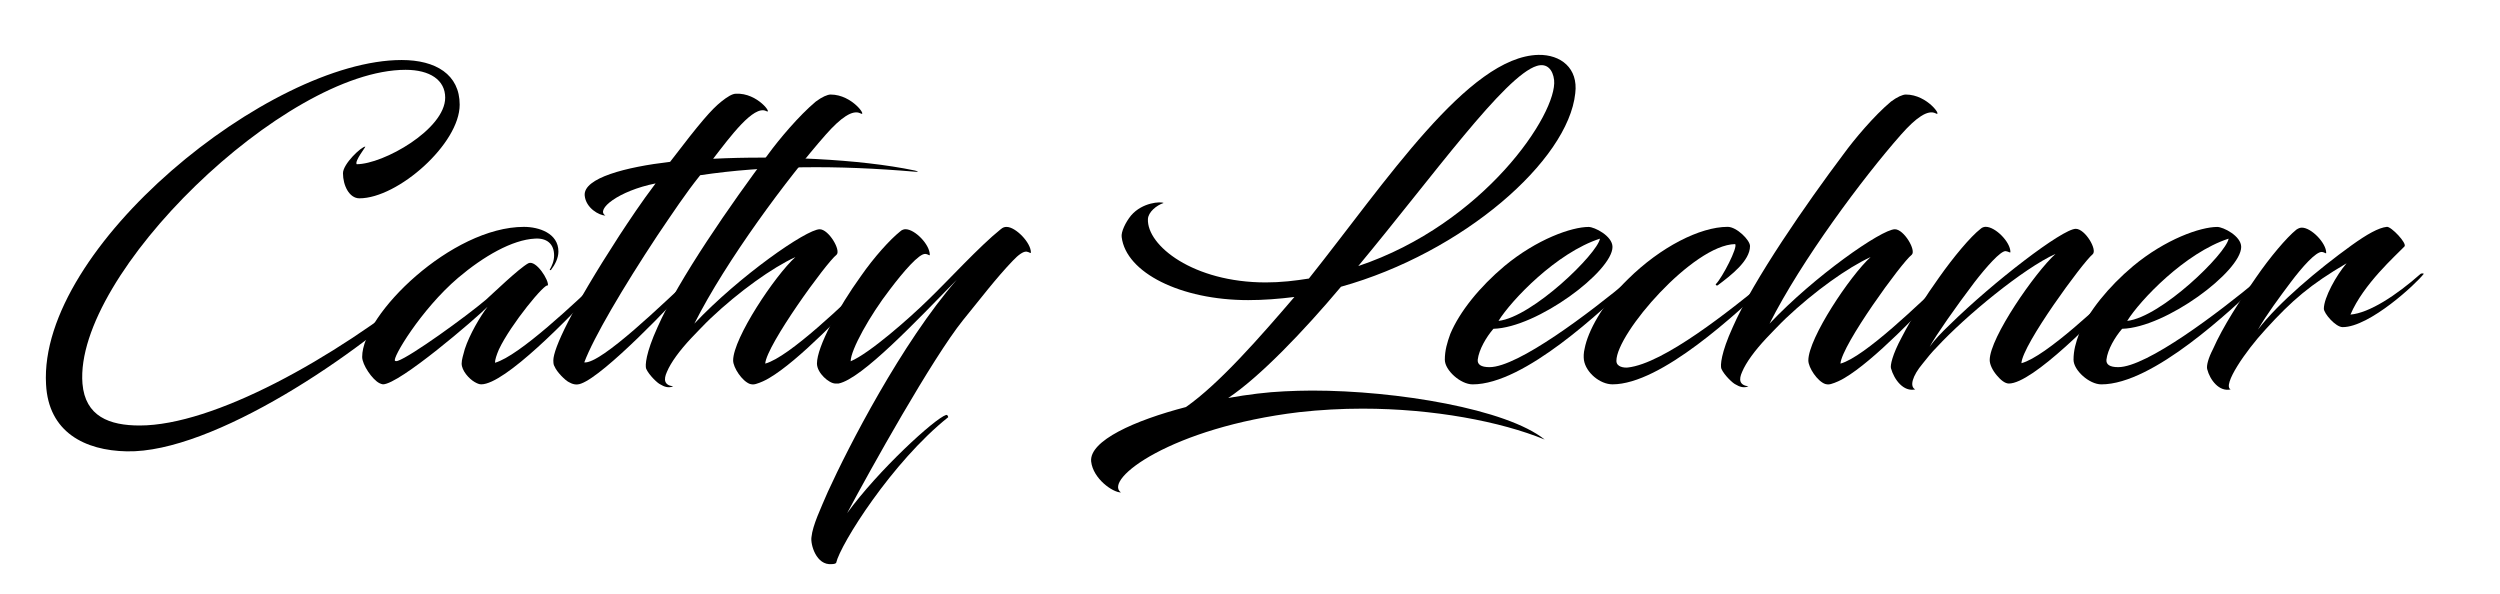 <?xml version="1.0" encoding="utf-8"?>
<!-- Generator: Adobe Illustrator 16.0.0, SVG Export Plug-In . SVG Version: 6.00 Build 0)  -->
<!DOCTYPE svg PUBLIC "-//W3C//DTD SVG 1.1//EN" "http://www.w3.org/Graphics/SVG/1.1/DTD/svg11.dtd">
<svg version="1.1" id="Capa_1" xmlns="http://www.w3.org/2000/svg" xmlns:xlink="http://www.w3.org/1999/xlink" x="0px" y="0px"
	 width="74.765px" height="17.776px" viewBox="0 0 74.765 17.776" enable-background="new 0 0 74.765 17.776" xml:space="preserve">
<g>
	<path d="M10.749,5.931c-0.305,0-0.492-0.387-0.492-0.75c0-0.281,0.551-0.797,0.668-0.797c0.023,0-0.328,0.434-0.258,0.527
		c0.797,0,2.647-1.043,2.647-1.991c0-0.527-0.457-0.832-1.184-0.832c-3.608,0-9.921,6.115-9.664,9.383
		c0.082,0.984,0.808,1.254,1.71,1.254c2.202,0,5.787-1.98,8.563-4.229c0.012-0.012,0.141,0.047,0.094,0.07
		c-2.062,2.015-6.478,4.989-9.043,4.932c-1.253-0.024-2.342-0.574-2.413-2.004c-0.234-4.1,6.689-9.699,10.636-9.699
		c1.02,0,1.734,0.434,1.734,1.336C13.748,4.302,11.896,5.931,10.749,5.931z"/>
	<path d="M14.58,9.175c-0.352,0.352-2.636,2.319-3.128,2.319c-0.023,0-0.082-0.023-0.105-0.035
		c-0.211-0.105-0.516-0.551-0.516-0.784c0-1.277,2.683-3.89,4.838-3.89c0.445,0,1.031,0.188,1.031,0.738
		c0,0.199-0.105,0.398-0.223,0.551c-0.023,0.012-0.047,0-0.035-0.012c0.059-0.105,0.129-0.246,0.129-0.422
		c0-0.352-0.223-0.527-0.574-0.504c-0.679,0.035-1.534,0.527-2.296,1.172c-1.112,0.948-1.991,2.425-1.886,2.483
		c0.023,0.012,0.047,0.012,0.082,0c0.387-0.129,2.026-1.312,2.636-1.828c0.211-0.187,0.972-0.925,1.265-1.089
		c0.234-0.117,0.633,0.527,0.586,0.668c-0.059-0.118-1.112,1.159-1.464,1.909c-0.07,0.164-0.117,0.305-0.117,0.398
		c0.737-0.211,2.413-1.816,3.14-2.495C18,8.297,18.059,8.391,18.023,8.425c-1.019,1.113-2.928,3.069-3.631,3.069
		c-0.059,0-0.117-0.023-0.199-0.07c-0.164-0.094-0.387-0.339-0.387-0.551c0-0.116,0.047-0.257,0.094-0.433
		C14.041,10.007,14.357,9.468,14.58,9.175z"/>
	<path d="M21.573,3.037c0.176-0.141,0.328-0.234,0.434-0.234c0.656-0.035,1.124,0.645,0.902,0.516
		c-0.375-0.176-1.066,0.761-1.582,1.429c1.886-0.094,4.357,0,6.033,0.352c0.094,0.023,0.14,0.047,0,0.035
		c-2.32-0.199-4.464-0.188-6.42,0.105c-0.434,0.539-0.819,1.124-1.288,1.815c-1.02,1.546-1.898,3.034-2.179,3.783
		c0.503,0.06,2.448-1.851,3.139-2.482c0.07-0.059,0.117,0.035,0.082,0.069c-0.573,0.656-2.611,2.789-3.314,3.046
		c-0.152,0.059-0.27,0.012-0.375-0.047c-0.094-0.046-0.352-0.293-0.422-0.468c-0.012-0.023-0.035-0.048-0.035-0.177
		c0-0.351,0.527-1.499,1.968-3.725c0.316-0.48,0.656-0.995,1.09-1.569c-1.113,0.223-1.805,0.784-1.5,0.96
		c-0.188,0-0.585-0.223-0.62-0.597c-0.047-0.527,1.241-0.855,2.554-1.008C20.952,3.646,21.28,3.271,21.573,3.037z"/>
	<path d="M20.765,9.679c1.336-1.417,3.351-2.823,3.749-2.823c0.269,0,0.644,0.633,0.504,0.762c-0.305,0.234-2.098,2.706-2.133,3.256
		c0.727-0.198,2.391-1.827,3.128-2.518c0.082-0.059,0.141,0.035,0.105,0.069c-0.843,0.902-2.237,2.367-3.116,2.882
		c-0.094,0.059-0.269,0.141-0.397,0.176c-0.047,0.012-0.094,0.023-0.176,0c-0.234-0.082-0.504-0.491-0.504-0.703
		c0-0.667,1.253-2.541,1.862-3.092c-0.691,0.316-1.687,1.03-2.53,1.827c-0.117,0.105-0.586,0.598-0.586,0.598
		c-0.351,0.375-0.608,0.726-0.726,1.008c-0.105,0.233-0.082,0.397,0.187,0.433c-0.14,0.059-0.269,0.012-0.386-0.059
		c-0.082-0.035-0.34-0.28-0.422-0.468c-0.035-0.094-0.012-0.469,0.34-1.242c0.62-1.417,2.214-3.713,3.314-5.178
		c0.316-0.434,0.914-1.147,1.418-1.569c0.188-0.141,0.352-0.211,0.445-0.211c0.655,0,1.112,0.691,0.89,0.562
		c-0.234-0.117-0.585,0.129-1.031,0.632C23.553,5.321,21.714,7.793,20.765,9.679z"/>
	<path d="M28.801,9.573c-0.914,1.136-2.776,4.475-3.468,5.775c0.926-1.277,2.624-2.835,2.964-2.94c0.059,0,0.059,0.07,0.059,0.07
		c-1.675,1.335-3.222,3.795-3.351,4.357c-0.022,0.023-0.069,0.035-0.129,0.035c-0.468,0.047-0.644-0.598-0.608-0.809
		c0.035-0.352,0.281-0.866,0.492-1.358c0.609-1.335,2.202-4.439,3.854-6.337c-1.183,1.206-2.835,2.963-3.537,3.104
		c-0.036,0-0.071,0-0.094,0c-0.188,0-0.551-0.315-0.551-0.598c0-0.503,0.645-1.687,1.312-2.611c0.398-0.574,0.879-1.102,1.172-1.336
		c0.059-0.059,0.129-0.07,0.164-0.07c0.281,0,0.726,0.457,0.726,0.762c0,0.047-0.035-0.012-0.129-0.023
		c-0.187-0.023-0.667,0.539-1.065,1.065c-0.598,0.773-1.172,1.805-1.172,2.145c0.562-0.234,1.758-1.289,2.308-1.828
		c0.621-0.597,1.535-1.604,2.179-2.12c0.07-0.059,0.117-0.07,0.177-0.07c0.269,0,0.726,0.469,0.726,0.762
		c0,0.047-0.047-0.012-0.129-0.023c-0.094-0.012-0.245,0.094-0.41,0.27C29.797,8.309,29.316,8.94,28.801,9.573z"/>
	<path d="M40.749,12.221c-0.632,0-1.265,0.035-1.897,0.105c-3.818,0.457-5.869,2.015-5.33,2.401c-0.246,0-0.832-0.41-0.89-0.926
		c-0.059-0.62,1.3-1.229,2.835-1.628c1.007-0.703,2.249-2.132,3.244-3.292c-0.469,0.059-0.925,0.094-1.382,0.094
		c-2.016,0-3.655-0.819-3.784-1.886c-0.023-0.152,0.117-0.445,0.281-0.645c0.34-0.397,0.891-0.421,0.973-0.374
		c-0.211,0.069-0.457,0.27-0.469,0.479c-0.035,0.797,1.358,1.897,3.525,1.897c0.211,0,0.434-0.011,0.668-0.034
		c0.211-0.023,0.41-0.047,0.621-0.082c2.296-2.882,4.768-6.643,6.864-6.689c0.668-0.012,1.195,0.398,1.102,1.148
		c-0.211,2.015-3.362,4.768-7.006,5.786c-1.112,1.324-2.424,2.694-3.373,3.327c0.586-0.105,1.171-0.176,1.675-0.199
		c0.27-0.012,0.539-0.023,0.832-0.023c2.542,0,5.821,0.551,6.958,1.465C44.885,12.607,42.869,12.221,40.749,12.221z M40.62,7.957
		c3.772-1.266,5.963-4.568,5.857-5.564c-0.035-0.305-0.211-0.516-0.516-0.422C45.002,2.264,42.869,5.251,40.62,7.957z"/>
	<path d="M44.193,10.757c-0.012,0.141,0.094,0.223,0.352,0.223c0.855,0,2.999-1.629,4.182-2.612c0.035-0.023,0.117,0.035,0.082,0.07
		c-0.878,0.819-3.209,3.057-4.768,3.057c-0.363,0-0.832-0.422-0.832-0.737c0-0.281,0.071-0.516,0.164-0.773
		c0.281-0.668,0.879-1.406,1.617-2.026c0.972-0.809,2.015-1.172,2.519-1.172c0.176,0,0.714,0.27,0.714,0.598
		c0,0.727-2.249,2.413-3.561,2.448C44.451,10.077,44.229,10.452,44.193,10.757z M44.814,9.597c1.019-0.117,2.964-2.015,3.034-2.46
		C46.548,7.559,45.2,8.976,44.814,9.597z"/>
	<path d="M48.68,10.991c1.078-0.118,3.046-1.699,4.183-2.624c0.035-0.023,0.117,0.023,0.082,0.058
		c-1.008,0.949-3.269,3.069-4.722,3.069c-0.374,0-0.796-0.352-0.854-0.726c-0.012-0.094-0.012-0.211,0.023-0.352
		c0.094-0.492,0.516-1.312,1.3-2.073c0.961-0.949,2.144-1.559,2.976-1.559c0.27,0,0.668,0.398,0.668,0.574
		c0,0.445-0.574,0.879-0.961,1.171c-0.023,0.023-0.082,0-0.059-0.034c0.188-0.188,0.668-1.113,0.574-1.195
		c-1.254,0.023-3.55,2.671-3.55,3.491C48.34,10.979,48.574,11.002,48.68,10.991z"/>
	<path d="M52.92,9.679c1.336-1.417,3.351-2.823,3.749-2.823c0.27,0,0.644,0.633,0.504,0.762c-0.305,0.234-2.098,2.706-2.132,3.256
		c0.726-0.198,2.39-1.827,3.127-2.518c0.082-0.059,0.141,0.035,0.105,0.069c-0.843,0.902-2.237,2.367-3.116,2.882
		c-0.094,0.059-0.269,0.141-0.397,0.176c-0.047,0.012-0.094,0.023-0.176,0c-0.234-0.082-0.504-0.491-0.504-0.703
		c0-0.667,1.253-2.541,1.862-3.092c-0.691,0.316-1.687,1.03-2.53,1.827c-0.117,0.105-0.586,0.598-0.586,0.598
		c-0.351,0.375-0.608,0.726-0.726,1.008c-0.105,0.233-0.082,0.397,0.188,0.433c-0.141,0.059-0.27,0.012-0.387-0.059
		c-0.082-0.035-0.34-0.28-0.422-0.468c-0.035-0.094-0.012-0.469,0.34-1.242c0.62-1.417,2.214-3.713,3.315-5.178
		c0.315-0.434,0.913-1.147,1.417-1.569c0.188-0.141,0.352-0.211,0.445-0.211c0.655,0,1.112,0.691,0.89,0.562
		c-0.234-0.117-0.585,0.129-1.03,0.632C55.708,5.321,53.869,7.793,52.92,9.679z"/>
	<path d="M60.453,10.862c0.738-0.199,2.413-1.805,3.162-2.507c0.071-0.059,0.129,0.035,0.094,0.069
		c-1.019,1.113-2.929,3.046-3.631,3.046c-0.117,0-0.246-0.105-0.363-0.246c-0.129-0.152-0.211-0.327-0.211-0.456
		c0-0.668,1.358-2.624,1.968-3.175c-0.96,0.434-2.683,1.851-3.549,2.788c-0.152,0.152-0.293,0.327-0.422,0.491
		c-0.316,0.376-0.398,0.691-0.223,0.773c-0.352,0.082-0.633-0.293-0.727-0.633c-0.023-0.081,0.035-0.397,0.328-0.937
		c0.281-0.551,0.727-1.242,1.113-1.78c0.422-0.598,0.937-1.219,1.241-1.453c0.047-0.047,0.117-0.059,0.152-0.059
		c0.293,0,0.738,0.457,0.738,0.75c0,0.047-0.047-0.012-0.141-0.023c-0.152-0.012-0.586,0.48-0.938,0.937
		c-0.551,0.727-1.159,1.594-1.335,1.922c0.129-0.188,0.352-0.422,0.598-0.656c1.312-1.289,3.373-2.87,3.771-2.87
		c0.281,0,0.656,0.633,0.504,0.762C62.292,7.84,60.477,10.312,60.453,10.862z"/>
	<path d="M62.995,10.757c-0.012,0.141,0.094,0.223,0.352,0.223c0.854,0,2.998-1.629,4.182-2.612c0.035-0.023,0.117,0.035,0.082,0.07
		c-0.879,0.819-3.21,3.057-4.768,3.057c-0.363,0-0.832-0.422-0.832-0.737c0-0.281,0.07-0.516,0.164-0.773
		c0.281-0.668,0.879-1.406,1.616-2.026c0.973-0.809,2.016-1.172,2.519-1.172c0.176,0,0.715,0.27,0.715,0.598
		c0,0.727-2.249,2.413-3.561,2.448C63.253,10.077,63.03,10.452,62.995,10.757z M63.616,9.597c1.019-0.117,2.963-2.015,3.033-2.46
		C65.35,7.559,64.002,8.976,63.616,9.597z"/>
	<path d="M68.676,6.867c0.071-0.047,0.118-0.059,0.165-0.059c0.28,0,0.726,0.457,0.726,0.75c0,0.047-0.035-0.012-0.129-0.023
		c-0.176-0.012-0.586,0.445-0.937,0.913c-0.316,0.422-0.727,0.973-0.973,1.406c0.621-0.809,1.792-1.792,2.8-2.519
		c0.457-0.328,0.808-0.527,1.055-0.551c0.128-0.012,0.608,0.492,0.526,0.586c-0.258,0.27-1.229,1.125-1.616,2.038
		c0.562-0.047,1.37-0.574,2.097-1.218c0.012-0.012,0.082-0.023,0.094,0c-0.211,0.281-1.616,1.593-2.425,1.593
		c-0.211,0-0.562-0.41-0.562-0.551c0-0.328,0.375-1.007,0.68-1.358c-1.078,0.632-1.628,1.101-2.425,1.979
		c-0.598,0.645-1.3,1.675-1.042,1.792c-0.34,0.082-0.621-0.281-0.703-0.609c-0.023-0.104,0.035-0.328,0.175-0.597
		c0.293-0.668,0.82-1.477,1.289-2.144C67.88,7.699,68.384,7.102,68.676,6.867z"/>
</g>
</svg>
